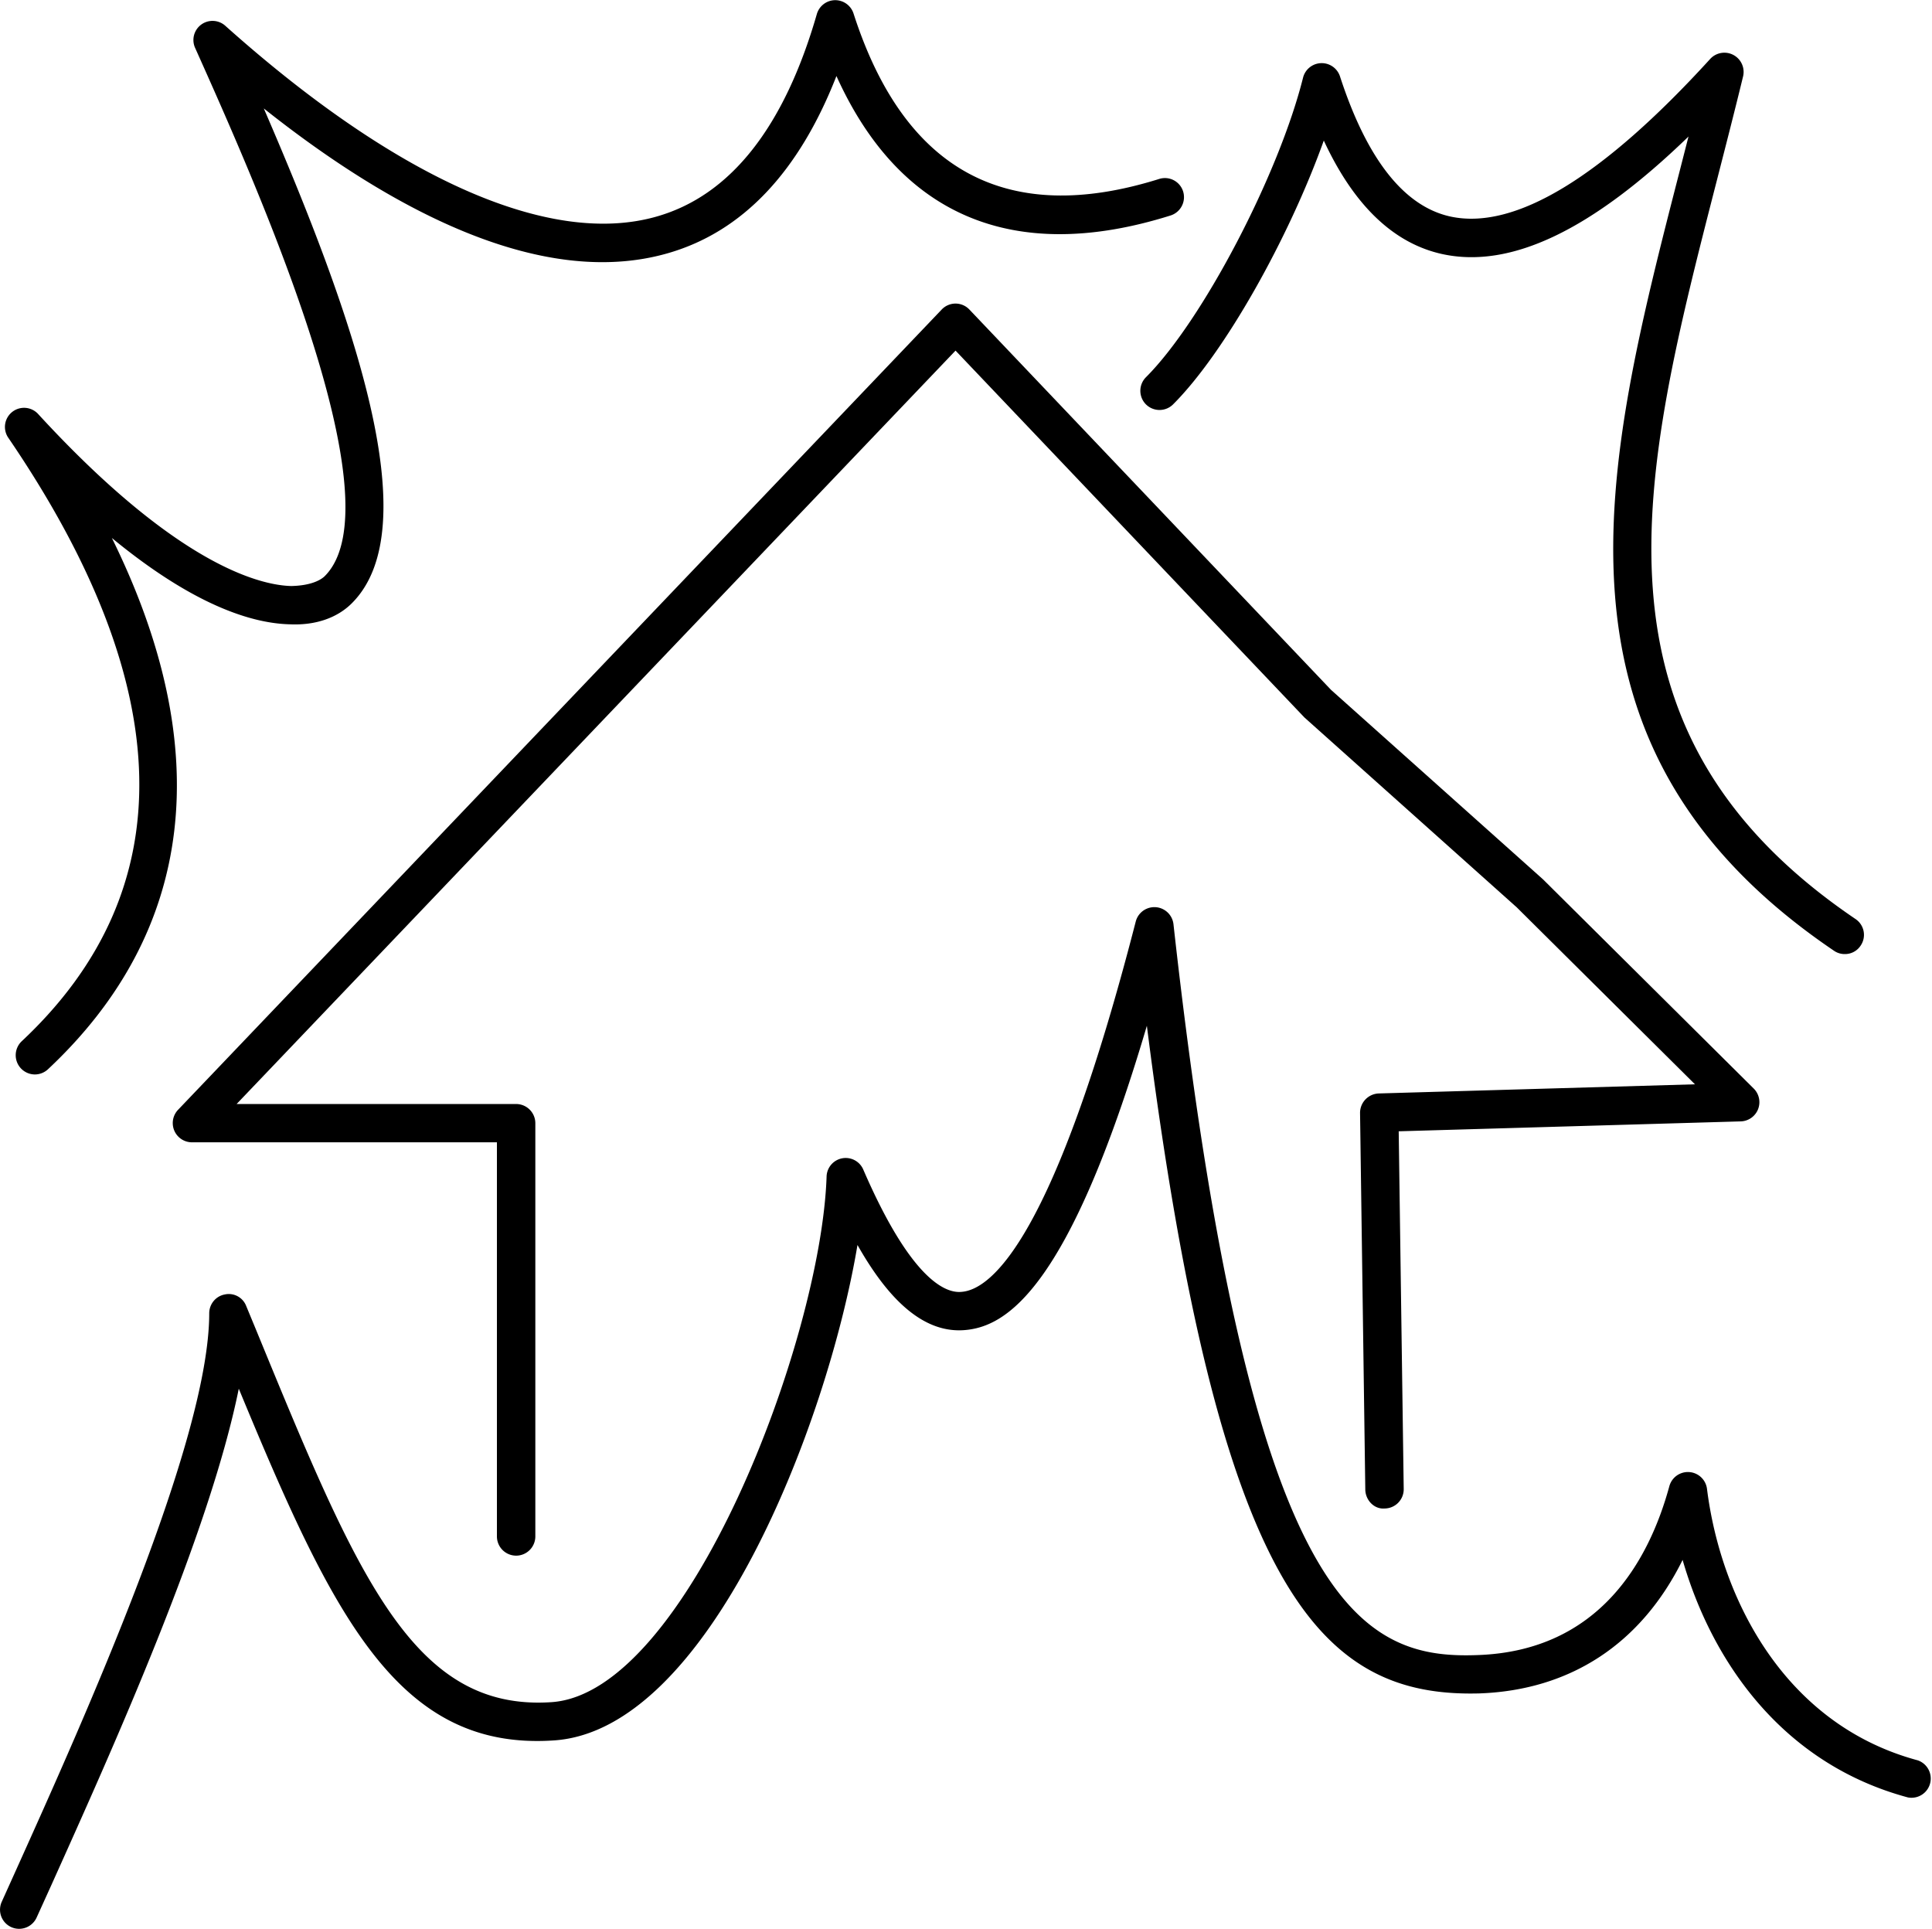 <svg xmlns="http://www.w3.org/2000/svg" xml:space="preserve" width="33.141" height="33.082"><path d="M.33 33.085a.328.328 0 0 1-.3-.464l.253-.561c1.156-2.567 3.306-7.345 3.306-9.533 0-.158.112-.294.266-.323a.32.32 0 0 1 .368.197l.164.396c1.738 4.23 2.688 6.56 5.073 6.4 2.332-.156 4.625-6.217 4.719-9.014a.328.328 0 0 1 .63-.12c.772 1.784 1.363 2.13 1.686 2.096.514-.04 1.589-.92 2.988-6.355a.33.33 0 0 1 .646.045c1.3 11.707 3.194 12.62 5.224 12.54 2.08-.074 2.934-1.617 3.283-2.898a.33.33 0 0 1 .645.045c.23 1.844 1.302 4.036 3.616 4.659a.33.33 0 0 1-.17.636c-2.155-.58-3.36-2.33-3.864-4.074-.707 1.43-1.915 2.234-3.487 2.29-2.735.072-4.472-1.75-5.703-11.452-1.337 4.526-2.412 5.164-3.128 5.22-.773.062-1.376-.647-1.836-1.46-.52 3.096-2.556 8.322-5.205 8.498-2.681.183-3.795-2.134-5.408-6.033-.505 2.497-2.159 6.165-3.213 8.51l-.254.56a.33.33 0 0 1-.3.195"/><path d="M8.853 26.684a.33.33 0 0 1-.329-.33v-6.76H3.291a.33.33 0 0 1-.239-.555L16.153 5.31a.327.327 0 0 1 .476 0l6.204 6.524 3.636 3.25 3.614 3.588a.33.33 0 0 1 .074.355.33.33 0 0 1-.297.208l-5.867.17.086 6.137a.33.33 0 0 1-.326.333c-.182.016-.33-.144-.333-.324l-.09-6.461a.333.333 0 0 1 .32-.334l5.425-.157-3.058-3.036-3.641-3.256-5.985-6.293L4.059 18.937h4.794a.33.33 0 0 1 .33.328v7.09a.33.33 0 0 1-.33.329"/><path d="M.599 18.43a.33.33 0 0 1-.226-.57C3.135 15.272 3.06 11.792.148 7.517a.328.328 0 0 1 .513-.408c2.411 2.623 3.835 2.931 4.335 2.943.34-.007.508-.104.575-.17C6.835 8.616 4.392 3.156 3.349.826a.328.328 0 0 1 .52-.38c2.946 2.633 5.578 3.796 7.406 3.265 1.257-.363 2.178-1.53 2.737-3.47a.33.33 0 0 1 .31-.238h.006a.33.33 0 0 1 .313.228c.87 2.704 2.63 3.657 5.242 2.839a.327.327 0 0 1 .412.214.33.33 0 0 1-.215.412c-2.681.843-4.645.016-5.732-2.392-.645 1.651-1.615 2.672-2.89 3.039-2.225.641-4.843-.823-6.933-2.483 1.548 3.58 2.815 7.184 1.511 8.487-.243.244-.61.381-1.055.362-.646-.013-1.649-.317-3.062-1.481 1.79 3.63 1.426 6.75-1.095 9.112a.33.33 0 0 1-.225.09m31.046-2.065a.32.32 0 0 1-.184-.056c-5.182-3.51-3.954-8.294-2.653-13.357l.156-.61c-1.661 1.609-3.05 2.27-4.22 2.017-.837-.182-1.52-.835-2.036-1.948-.599 1.674-1.703 3.644-2.585 4.525a.33.33 0 0 1-.466 0 .33.33 0 0 1 0-.465c.967-.966 2.276-3.464 2.696-5.142a.33.33 0 0 1 .632-.021c.463 1.425 1.102 2.235 1.899 2.407 1.103.236 2.601-.672 4.455-2.707a.33.33 0 0 1 .562.3c-.148.61-.304 1.215-.456 1.808-1.294 5.043-2.414 9.397 2.384 12.648a.327.327 0 0 1 .088.456.32.32 0 0 1-.272.145"/></svg>